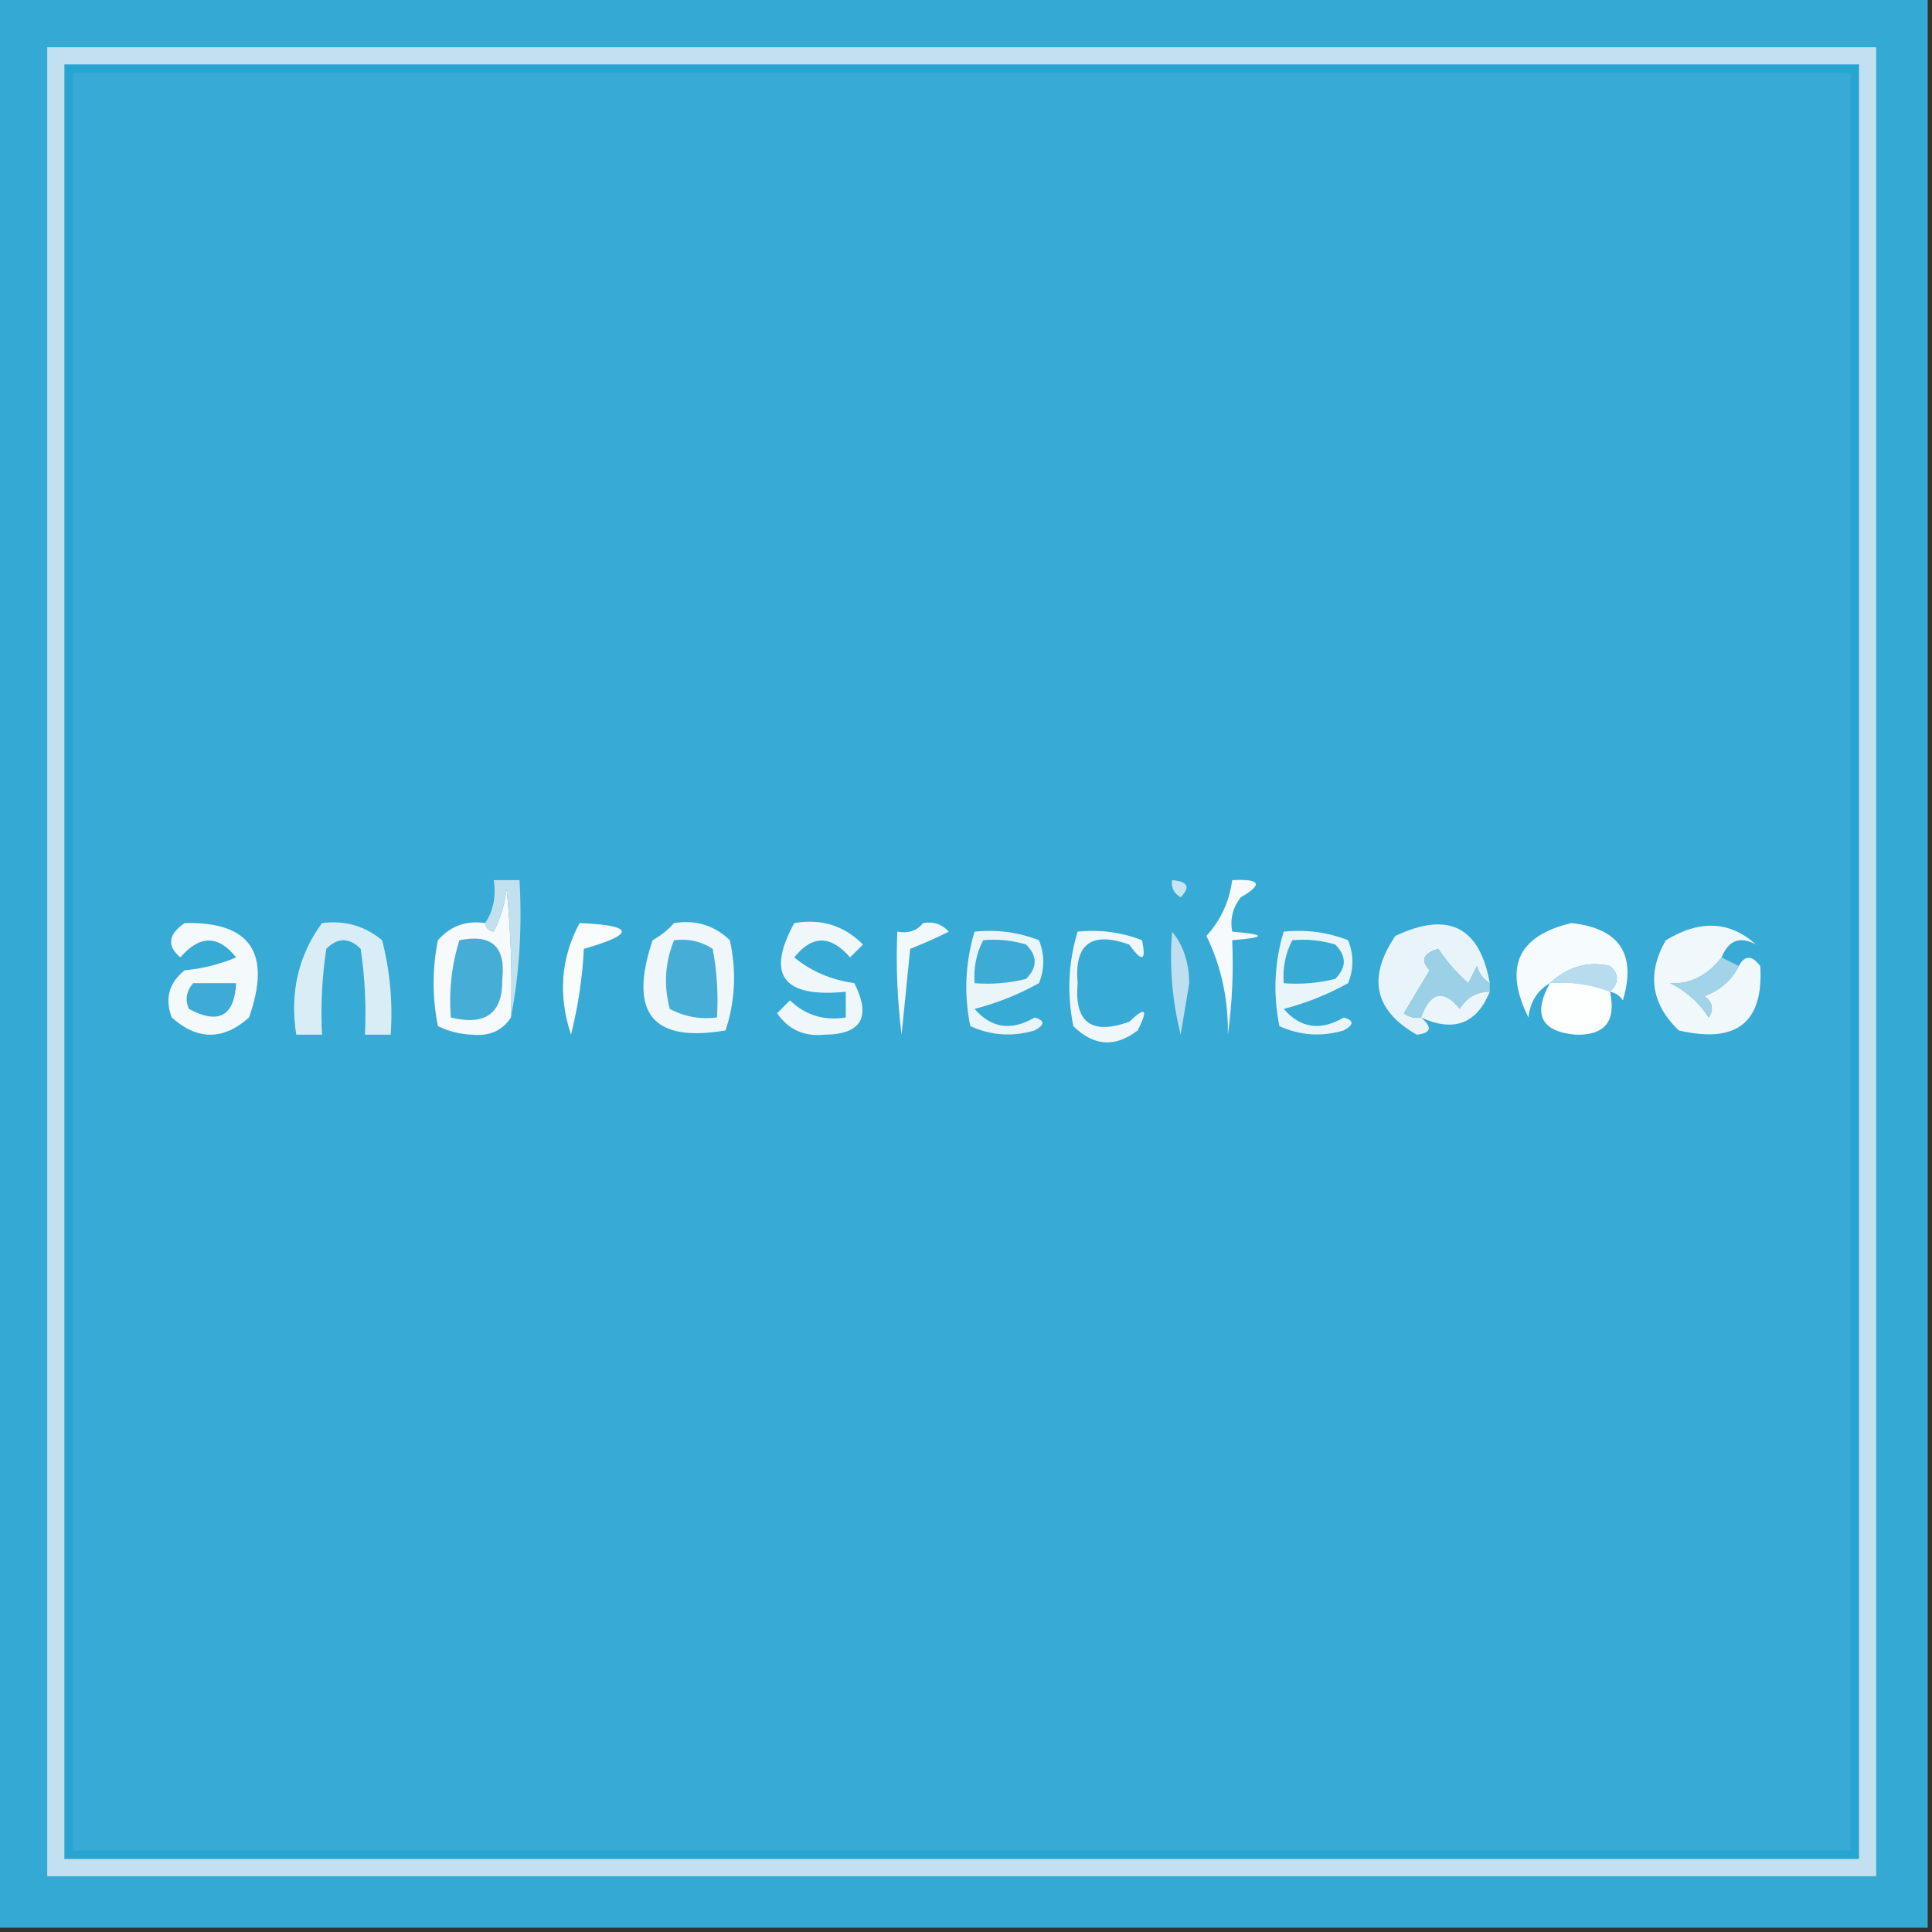 <?xml version="1.0" encoding="UTF-8"?>
<!DOCTYPE svg PUBLIC "-//W3C//DTD SVG 1.1//EN" "http://www.w3.org/Graphics/SVG/1.1/DTD/svg11.dtd">
<svg xmlns="http://www.w3.org/2000/svg" version="1.1" width="225px" height="225px" style="shape-rendering:geometricPrecision; text-rendering:geometricPrecision; image-rendering:optimizeQuality; fill-rule:evenodd; clip-rule:evenodd" xmlns:xlink="http://www.w3.org/1999/xlink">
<rect width="100%" height="100%" fill="#333333" stroke="none"/>
<g><path style="opacity:1" fill="#34a9d4" d="M -0.5,-0.5 C 74.5,-0.5 149.5,-0.5 224.5,-0.5C 224.5,74.5 224.5,149.5 224.5,224.5C 149.5,224.5 74.5,224.5 -0.5,224.5C -0.5,149.5 -0.5,74.5 -0.5,-0.5 Z"/></g>
<g><path style="opacity:1" fill="#c2e0ef" d="M 5.5,5.5 C 76.5,5.5 147.5,5.5 218.5,5.5C 218.5,76.5 218.5,147.5 218.5,218.5C 147.5,218.5 76.5,218.5 5.5,218.5C 5.5,147.5 5.5,76.5 5.5,5.5 Z"/></g>
<g><path style="opacity:1" fill="#27a5d2" d="M 7.5,7.5 C 77.167,7.5 146.833,7.5 216.5,7.5C 216.5,77.167 216.5,146.833 216.5,216.5C 146.833,216.5 77.167,216.5 7.5,216.5C 7.5,146.833 7.5,77.167 7.5,7.5 Z"/></g>
<g><path style="opacity:1" fill="#37aad5" d="M 8.5,8.5 C 77.5,8.5 146.5,8.5 215.5,8.5C 215.5,77.5 215.5,146.5 215.5,215.5C 146.5,215.5 77.5,215.5 8.5,215.5C 8.5,146.5 8.5,77.5 8.5,8.5 Z"/></g>
<g><path style="opacity:1" fill="#f6fafc" d="M 59.5,118.5 C 58.508,120.026 57.008,120.693 55,120.5C 53.564,120.441 52.231,120.108 51,119.5C 50.333,116.167 50.333,112.833 51,109.5C 52.444,107.845 54.278,107.178 56.5,107.5C 56.56,108.043 56.893,108.376 57.5,108.5C 58.298,106.922 58.798,105.256 59,103.5C 59.499,108.489 59.666,113.489 59.5,118.5 Z"/></g>
<g><path style="opacity:1" fill="#c6e4f1" d="M 136.5,102.5 C 138.337,102.639 138.67,103.306 137.5,104.5C 136.702,104.043 136.369,103.376 136.5,102.5 Z"/></g>
<g><path style="opacity:1" fill="#c2e1ef" d="M 59.5,118.5 C 59.666,113.489 59.499,108.489 59,103.5C 58.798,105.256 58.298,106.922 57.5,108.5C 56.893,108.376 56.56,108.043 56.5,107.5C 57.451,106.081 57.785,104.415 57.5,102.5C 58.5,102.5 59.5,102.5 60.5,102.5C 60.821,108.026 60.488,113.36 59.5,118.5 Z"/></g>
<g><path style="opacity:1" fill="#f6fafc" d="M 143.5,102.5 C 146.797,102.329 147.131,102.995 144.5,104.5C 143.571,105.689 143.238,107.022 143.5,108.5C 147.5,108.833 147.5,109.167 143.5,109.5C 143.665,113.182 143.499,116.848 143,120.5C 143.052,116.344 142.219,112.51 140.5,109C 142.165,107.174 143.165,105.007 143.5,102.5 Z"/></g>
<g><path style="opacity:1" fill="#e8f4f9" d="M 173.5,114.5 C 172.778,114.082 172.278,113.416 172,112.5C 171.667,113.167 171.333,113.833 171,114.5C 169.647,113.315 168.48,111.981 167.5,110.5C 165.729,111.035 165.396,111.869 166.5,113C 165.5,114.667 164.5,116.333 163.5,118C 164.094,118.464 164.761,118.631 165.5,118.5C 166.85,119.65 166.684,120.317 165,120.5C 160.055,117.687 159.221,113.853 162.5,109C 168.665,106.082 172.332,107.916 173.5,114.5 Z"/></g>
<g><path style="opacity:1" fill="#f6fbfd" d="M 187.5,115.5 C 188.562,114.425 188.562,113.425 187.5,112.5C 184.934,111.905 182.601,112.572 180.5,114.5C 179.034,115.347 178.2,116.68 178,118.5C 175.095,112.648 176.761,108.981 183,107.5C 188.608,108.107 190.608,111.107 189,116.5C 188.617,115.944 188.117,115.611 187.5,115.5 Z"/></g>
<g><path style="opacity:1" fill="#f4f9fc" d="M 21.5,107.5 C 29.156,107.315 31.656,110.982 29,118.5C 26,121.167 23,121.167 20,118.5C 19.175,116.299 19.675,114.466 21.5,113C 23.577,112.808 25.577,112.308 27.5,111.5C 25.423,108.881 23.256,108.881 21,111.5C 19.413,110.154 19.58,108.821 21.5,107.5 Z"/></g>
<g><path style="opacity:1" fill="#d9edf6" d="M 37.5,107.5 C 40.157,107.162 42.49,107.829 44.5,109.5C 45.426,113.094 45.759,116.76 45.5,120.5C 44.5,120.5 43.5,120.5 42.5,120.5C 42.665,117.15 42.498,113.817 42,110.5C 40.667,109.167 39.333,109.167 38,110.5C 37.502,113.817 37.335,117.15 37.5,120.5C 36.5,120.5 35.5,120.5 34.5,120.5C 33.738,115.607 34.738,111.274 37.5,107.5 Z"/></g>
<g><path style="opacity:1" fill="#eff7fb" d="M 78.5,107.5 C 81.044,107.104 83.211,107.771 85,109.5C 85.789,113.091 85.622,116.591 84.5,120C 75.987,121.471 73.154,117.971 76,109.5C 76.995,108.934 77.828,108.267 78.5,107.5 Z"/></g>
<g><path style="opacity:1" fill="#f2f9fc" d="M 107.5,107.5 C 108.675,107.281 109.675,107.614 110.5,108.5C 109.009,109.244 107.509,109.91 106,110.5C 105.667,113.833 105.333,117.167 105,120.5C 104.501,116.514 104.334,112.514 104.5,108.5C 105.791,108.737 106.791,108.404 107.5,107.5 Z"/></g>
<g><path style="opacity:1" fill="#eaf5f9" d="M 113.5,108.5 C 116.119,108.232 118.619,108.565 121,109.5C 121.667,111.167 121.667,112.833 121,114.5C 118.645,115.808 116.145,116.808 113.5,117.5C 115.45,119.753 117.784,120.086 120.5,118.5C 121.696,118.846 121.696,119.346 120.5,120C 117.901,120.769 115.401,120.602 113,119.5C 112.245,115.745 112.411,112.078 113.5,108.5 Z"/></g>
<g><path style="opacity:1" fill="#eaf5fa" d="M 149.5,108.5 C 152.119,108.232 154.619,108.565 157,109.5C 157.667,111.167 157.667,112.833 157,114.5C 154.645,115.808 152.145,116.808 149.5,117.5C 151.45,119.753 153.784,120.086 156.5,118.5C 157.696,118.846 157.696,119.346 156.5,120C 153.901,120.769 151.401,120.602 149,119.5C 148.245,115.745 148.411,112.078 149.5,108.5 Z"/></g>
<g><path style="opacity:1" fill="#f9fcfd" d="M 67.5,107.5 C 73.882,107.772 74.048,108.772 68,110.5C 67.824,113.882 67.324,117.215 66.5,120.5C 64.979,115.909 65.312,111.576 67.5,107.5 Z"/></g>
<g><path style="opacity:1" fill="#bddfef" d="M 136.5,108.5 C 137.794,110.048 138.461,112.048 138.5,114.5C 138.167,116.5 137.833,118.5 137.5,120.5C 136.509,116.555 136.176,112.555 136.5,108.5 Z"/></g>
<g><path style="opacity:1" fill="#37aad5" d="M 150.5,109.5 C 152.199,109.34 153.866,109.506 155.5,110C 156.833,111.333 156.833,112.667 155.5,114C 153.527,114.495 151.527,114.662 149.5,114.5C 149.366,112.708 149.699,111.042 150.5,109.5 Z"/></g>
<g><path style="opacity:1" fill="#46add6" d="M 53.5,109.5 C 57.24,108.741 58.907,110.241 58.5,114C 58.57,117.992 56.57,119.492 52.5,118.5C 52.264,115.391 52.597,112.391 53.5,109.5 Z"/></g>
<g><path style="opacity:1" fill="#45add6" d="M 78.5,109.5 C 80.144,109.286 81.644,109.62 83,110.5C 83.497,113.146 83.664,115.813 83.5,118.5C 81.533,118.739 79.7,118.406 78,117.5C 77.278,114.739 77.445,112.073 78.5,109.5 Z"/></g>
<g><path style="opacity:1" fill="#3cabd5" d="M 114.5,109.5 C 116.199,109.34 117.866,109.506 119.5,110C 120.833,111.333 120.833,112.667 119.5,114C 117.527,114.495 115.527,114.662 113.5,114.5C 113.366,112.708 113.699,111.042 114.5,109.5 Z"/></g>
<g><path style="opacity:1" fill="#b6dced" d="M 187.5,115.5 C 185.283,114.631 182.95,114.298 180.5,114.5C 182.601,112.572 184.934,111.905 187.5,112.5C 188.562,113.425 188.562,114.425 187.5,115.5 Z"/></g>
<g><path style="opacity:1" fill="#fdfefe" d="M 180.5,114.5 C 182.95,114.298 185.283,114.631 187.5,115.5C 188.245,118.93 186.911,120.597 183.5,120.5C 179.484,120.147 178.484,118.147 180.5,114.5 Z"/></g>
<g><path style="opacity:1" fill="#f1f8fb" d="M 200.5,111.5 C 198.788,113.651 196.788,114.651 194.5,114.5C 196.39,115.424 197.89,116.757 199,118.5C 199.617,117.551 199.451,116.718 198.5,116C 200.324,115.34 201.657,114.173 202.5,112.5C 203.189,111.226 204.023,111.226 205,112.5C 205.401,119.083 202.235,121.583 195.5,120C 192.277,116.888 191.777,113.388 194,109.5C 197.978,107.088 201.478,107.255 204.5,110C 202.634,108.992 201.301,109.492 200.5,111.5 Z"/></g>
<g><path style="opacity:1" fill="#a3d3e9" d="M 200.5,111.5 C 201.167,111.833 201.833,112.167 202.5,112.5C 201.657,114.173 200.324,115.34 198.5,116C 199.451,116.718 199.617,117.551 199,118.5C 197.89,116.757 196.39,115.424 194.5,114.5C 196.788,114.651 198.788,113.651 200.5,111.5 Z"/></g>
<g><path style="opacity:1" fill="#3dabd5" d="M 22.5,114.5 C 24.167,114.5 25.833,114.5 27.5,114.5C 27.299,118.35 25.466,119.35 22,117.5C 21.53,116.423 21.697,115.423 22.5,114.5 Z"/></g>
<g><path style="opacity:1" fill="#9bd0e7" d="M 173.5,114.5 C 173.5,114.833 173.5,115.167 173.5,115.5C 171.983,115.511 170.816,116.177 170,117.5C 168.097,115.179 166.597,115.513 165.5,118.5C 164.761,118.631 164.094,118.464 163.5,118C 164.5,116.333 165.5,114.667 166.5,113C 165.396,111.869 165.729,111.035 167.5,110.5C 168.48,111.981 169.647,113.315 171,114.5C 171.333,113.833 171.667,113.167 172,112.5C 172.278,113.416 172.778,114.082 173.5,114.5 Z"/></g>
<g><path style="opacity:1" fill="#ecf6fa" d="M 173.5,115.5 C 171.967,119.236 169.3,120.236 165.5,118.5C 166.597,115.513 168.097,115.179 170,117.5C 170.816,116.177 171.983,115.511 173.5,115.5 Z"/></g>
<g><path style="opacity:1" fill="#eff7fb" d="M 92.5,107.5 C 95.665,106.964 98.331,107.797 100.5,110C 100,110.5 99.5,111 99,111.5C 96.743,108.881 94.577,108.881 92.5,111.5C 94.46,113.113 96.794,114.113 99.5,114.5C 101.489,118.471 100.322,120.471 96,120.5C 93.652,120.742 91.819,119.908 90.5,118C 91,117.5 91.5,117 92,116.5C 93.789,118.229 95.956,118.896 98.5,118.5C 98.5,117.5 98.5,116.5 98.5,115.5C 91.187,116.227 89.187,113.56 92.5,107.5 Z"/></g>
<g><path style="opacity:1" fill="#eff7fb" d="M 125.5,108.5 C 128.119,108.232 130.619,108.565 133,109.5C 133.515,111.939 133.015,112.105 131.5,110C 127.098,108.431 125.098,109.931 125.5,114.5C 125.098,119.069 127.098,120.569 131.5,119C 133.429,117.172 133.762,117.505 132.5,120C 129.873,122.017 127.373,121.85 125,119.5C 124.245,115.745 124.411,112.078 125.5,108.5 Z"/></g>
</svg>
